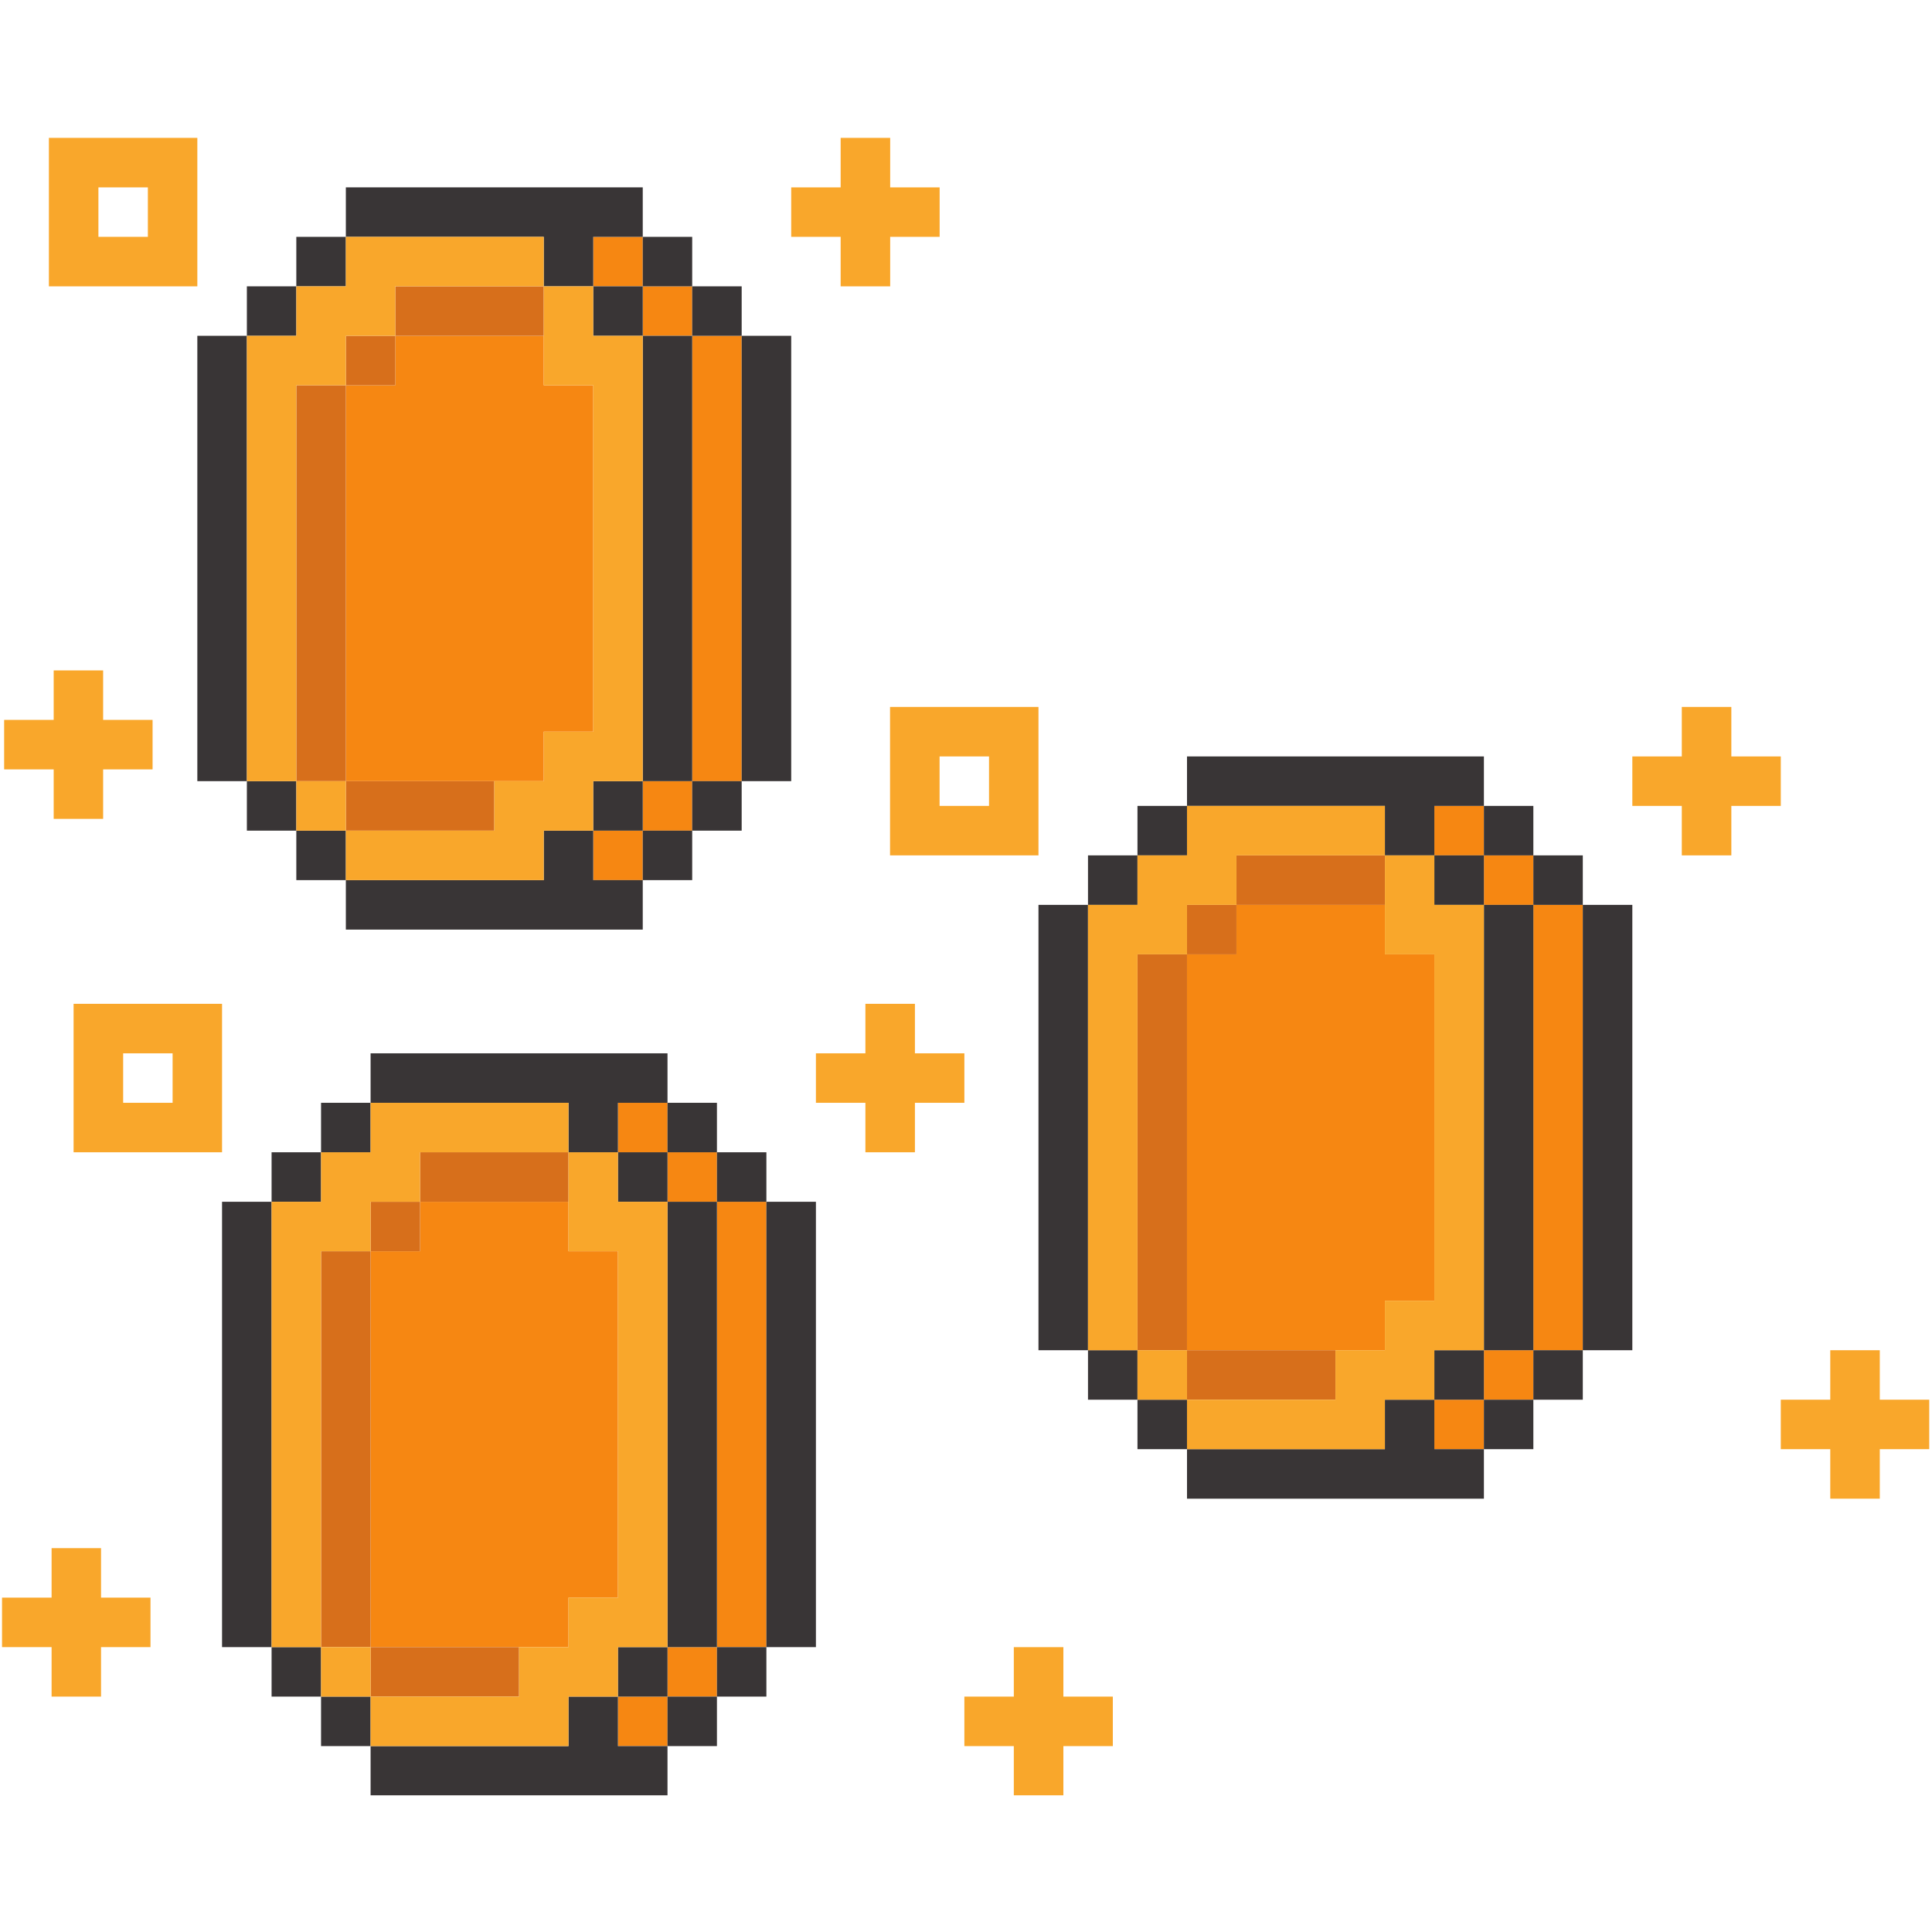 <svg xmlns="http://www.w3.org/2000/svg" width="750" viewBox="0 0 750 750" height="750" version="1.0"><defs><clipPath id="a"><path d="M 143 658 L 260 658 L 260 696.938 L 143 696.938 Z M 143 658"/></clipPath><clipPath id="b"><path d="M 307 53.438 L 365 53.438 L 365 112 L 307 112 Z M 307 53.438"/></clipPath><clipPath id="c"><path d="M 18 53.438 L 77 53.438 L 77 112 L 18 112 Z M 18 53.438"/></clipPath><clipPath id="d"><path d="M 374 639 L 432 639 L 432 696.938 L 374 696.938 Z M 374 639"/></clipPath></defs><path fill="#F68712" d="M 268.711 168.781 L 268.711 303.242 L 287.918 303.242 L 287.918 130.359 L 268.711 130.359 L 268.711 168.781"/><path fill="#F68712" d="M 249.516 322.457 L 268.711 322.457 L 268.711 303.242 L 249.516 303.242 L 249.516 322.457"/><path fill="#F68712" d="M 268.711 130.359 L 268.711 111.152 L 249.516 111.152 L 249.516 130.359 L 268.711 130.359"/><path fill="#F68712" d="M 230.289 341.664 L 249.516 341.664 L 249.516 322.457 L 230.289 322.457 L 230.289 341.664"/><path fill="#F68712" d="M 249.516 91.945 L 230.289 91.945 L 230.289 111.152 L 249.516 111.152 L 249.516 91.945"/><path fill="#F68712" d="M 172.66 303.242 L 211.082 303.242 L 211.082 284.035 L 230.289 284.035 L 230.289 149.574 L 211.082 149.574 L 211.082 130.359 L 153.465 130.359 L 153.465 149.574 L 134.258 149.574 L 134.258 303.242 L 172.66 303.242"/><path fill="#F68712" d="M 595.246 351.27 L 595.246 524.156 L 614.441 524.156 L 614.441 351.27 L 595.246 351.27"/><path fill="#F68712" d="M 576.051 543.363 L 595.246 543.363 L 595.246 524.156 L 576.051 524.156 L 576.051 543.363"/><path fill="#F68712" d="M 576.051 332.055 L 576.051 351.27 L 595.246 351.27 L 595.246 332.055 L 576.051 332.055"/><path fill="#F68712" d="M 556.812 562.566 L 576.051 562.566 L 576.051 543.363 L 556.812 543.363 L 556.812 562.566"/><path fill="#F68712" d="M 556.812 312.852 L 556.812 332.055 L 576.051 332.055 L 576.051 312.852 L 556.812 312.852"/><path fill="#F68712" d="M 556.812 485.734 L 556.812 370.477 L 537.617 370.477 L 537.617 351.27 L 479.988 351.27 L 479.988 370.477 L 460.793 370.477 L 460.793 524.156 L 537.617 524.156 L 537.617 504.941 L 556.812 504.941 L 556.812 485.734"/><path fill="#F68712" d="M 278.316 485.734 L 278.316 639.41 L 297.512 639.41 L 297.512 466.527 L 278.316 466.527 L 278.316 485.734"/><path fill="#F68712" d="M 259.121 658.617 L 278.316 658.617 L 278.316 639.41 L 259.121 639.41 L 259.121 658.617"/><path fill="#F68712" d="M 259.121 447.312 L 259.121 466.527 L 278.316 466.527 L 278.316 447.312 L 259.121 447.312"/><path fill="#F68712" d="M 239.879 677.832 L 259.121 677.832 L 259.121 658.617 L 239.879 658.617 L 239.879 677.832"/><path fill="#F68712" d="M 239.879 428.105 L 239.879 447.312 L 259.121 447.312 L 259.121 428.105 L 239.879 428.105"/><path fill="#F68712" d="M 239.879 600.988 L 239.879 485.734 L 220.688 485.734 L 220.688 466.527 L 163.059 466.527 L 163.059 485.734 L 143.863 485.734 L 143.863 639.41 L 220.688 639.41 L 220.688 620.195 L 239.879 620.195 L 239.879 600.988"/><path fill="#D76F1B" d="M 191.887 130.359 L 211.082 130.359 L 211.082 111.152 L 153.465 111.152 L 153.465 130.359 L 191.887 130.359"/><path fill="#D76F1B" d="M 153.465 322.457 L 191.887 322.457 L 191.887 303.242 L 134.258 303.242 L 134.258 322.457 L 153.465 322.457"/><path fill="#D76F1B" d="M 153.465 130.359 L 134.258 130.359 L 134.258 149.574 L 153.465 149.574 L 153.465 130.359"/><path fill="#D76F1B" d="M 134.258 284.035 L 134.258 149.574 L 115.031 149.574 L 115.031 303.242 L 134.258 303.242 L 134.258 284.035"/><path fill="#D76F1B" d="M 518.422 332.055 L 479.988 332.055 L 479.988 351.27 L 537.617 351.27 L 537.617 332.055 L 518.422 332.055"/><path fill="#D76F1B" d="M 479.988 543.363 L 518.422 543.363 L 518.422 524.156 L 460.793 524.156 L 460.793 543.363 L 479.988 543.363"/><path fill="#D76F1B" d="M 460.793 370.477 L 479.988 370.477 L 479.988 351.27 L 460.793 351.27 L 460.793 370.477"/><path fill="#D76F1B" d="M 441.566 389.684 L 441.566 524.156 L 460.793 524.156 L 460.793 370.477 L 441.566 370.477 L 441.566 389.684"/><path fill="#D76F1B" d="M 182.262 447.312 L 163.059 447.312 L 163.059 466.527 L 220.688 466.527 L 220.688 447.312 L 182.262 447.312"/><path fill="#D76F1B" d="M 163.059 658.617 L 201.492 658.617 L 201.492 639.41 L 143.863 639.41 L 143.863 658.617 L 163.059 658.617"/><path fill="#D76F1B" d="M 143.863 485.734 L 163.059 485.734 L 163.059 466.527 L 143.863 466.527 L 143.863 485.734"/><path fill="#D76F1B" d="M 124.633 504.941 L 124.633 639.41 L 143.863 639.41 L 143.863 485.734 L 124.633 485.734 L 124.633 504.941"/><path fill="#393536" d="M 287.918 168.781 L 287.918 303.242 L 307.145 303.242 L 307.145 130.359 L 287.918 130.359 L 287.918 168.781"/><path fill="#393536" d="M 268.711 322.457 L 287.918 322.457 L 287.918 303.242 L 268.711 303.242 L 268.711 322.457"/><path fill="#393536" d="M 287.918 130.359 L 287.918 111.152 L 268.711 111.152 L 268.711 130.359 L 287.918 130.359"/><path fill="#393536" d="M 249.516 341.664 L 268.711 341.664 L 268.711 322.457 L 249.516 322.457 L 249.516 341.664"/><path fill="#393536" d="M 268.711 284.035 L 268.711 130.359 L 249.516 130.359 L 249.516 303.242 L 268.711 303.242 L 268.711 284.035"/><path fill="#393536" d="M 268.711 111.152 L 268.711 91.945 L 249.516 91.945 L 249.516 111.152 L 268.711 111.152"/><path fill="#393536" d="M 249.516 303.242 L 230.289 303.242 L 230.289 322.457 L 249.516 322.457 L 249.516 303.242"/><path fill="#393536" d="M 230.289 111.152 L 230.289 130.359 L 249.516 130.359 L 249.516 111.152 L 230.289 111.152"/><path fill="#393536" d="M 230.289 322.457 L 211.082 322.457 L 211.082 341.664 L 134.258 341.664 L 134.258 360.871 L 249.516 360.871 L 249.516 341.664 L 230.289 341.664 L 230.289 322.457"/><path fill="#393536" d="M 172.66 91.945 L 211.082 91.945 L 211.082 111.152 L 230.289 111.152 L 230.289 91.945 L 249.516 91.945 L 249.516 72.73 L 134.258 72.73 L 134.258 91.945 L 172.66 91.945"/><path fill="#393536" d="M 115.031 322.457 L 115.031 341.664 L 134.258 341.664 L 134.258 322.457 L 115.031 322.457"/><path fill="#393536" d="M 134.258 91.945 L 115.031 91.945 L 115.031 111.152 L 134.258 111.152 L 134.258 91.945"/><path fill="#393536" d="M 95.836 303.242 L 95.836 322.457 L 115.031 322.457 L 115.031 303.242 L 95.836 303.242"/><path fill="#393536" d="M 115.031 111.152 L 95.836 111.152 L 95.836 130.359 L 115.031 130.359 L 115.031 111.152"/><path fill="#393536" d="M 95.836 284.035 L 95.836 130.359 L 76.605 130.359 L 76.605 303.242 L 95.836 303.242 L 95.836 284.035"/><path fill="#393536" d="M 614.441 351.27 L 614.441 524.156 L 633.672 524.156 L 633.672 351.27 L 614.441 351.27"/><path fill="#393536" d="M 595.246 543.363 L 614.441 543.363 L 614.441 524.156 L 595.246 524.156 L 595.246 543.363"/><path fill="#393536" d="M 614.441 351.27 L 614.441 332.055 L 595.246 332.055 L 595.246 351.27 L 614.441 351.27"/><path fill="#393536" d="M 576.051 562.566 L 595.246 562.566 L 595.246 543.363 L 576.051 543.363 L 576.051 562.566"/><path fill="#393536" d="M 576.051 370.477 L 576.051 524.156 L 595.246 524.156 L 595.246 351.27 L 576.051 351.27 L 576.051 370.477"/><path fill="#393536" d="M 595.246 332.055 L 595.246 312.852 L 576.051 312.852 L 576.051 332.055 L 595.246 332.055"/><path fill="#393536" d="M 556.812 543.363 L 576.051 543.363 L 576.051 524.156 L 556.812 524.156 L 556.812 543.363"/><path fill="#393536" d="M 556.812 332.055 L 556.812 351.27 L 576.051 351.27 L 576.051 332.055 L 556.812 332.055"/><path fill="#393536" d="M 556.812 543.363 L 537.617 543.363 L 537.617 562.566 L 460.793 562.566 L 460.793 581.785 L 576.051 581.785 L 576.051 562.566 L 556.812 562.566 L 556.812 543.363"/><path fill="#393536" d="M 499.195 312.852 L 537.617 312.852 L 537.617 332.055 L 556.812 332.055 L 556.812 312.852 L 576.051 312.852 L 576.051 293.645 L 460.793 293.645 L 460.793 312.852 L 499.195 312.852"/><path fill="#393536" d="M 441.566 543.363 L 441.566 562.566 L 460.793 562.566 L 460.793 543.363 L 441.566 543.363"/><path fill="#393536" d="M 460.793 312.852 L 441.566 312.852 L 441.566 332.055 L 460.793 332.055 L 460.793 312.852"/><path fill="#393536" d="M 422.359 524.156 L 422.359 543.363 L 441.566 543.363 L 441.566 524.156 L 422.359 524.156"/><path fill="#393536" d="M 441.566 332.055 L 422.359 332.055 L 422.359 351.27 L 441.566 351.27 L 441.566 332.055"/><path fill="#393536" d="M 422.359 485.734 L 422.359 351.27 L 403.133 351.27 L 403.133 524.156 L 422.359 524.156 L 422.359 485.734"/><path fill="#393536" d="M 297.512 485.734 L 297.512 639.41 L 316.738 639.41 L 316.738 466.527 L 297.512 466.527 L 297.512 485.734"/><path fill="#393536" d="M 278.316 658.617 L 297.512 658.617 L 297.512 639.41 L 278.316 639.41 L 278.316 658.617"/><path fill="#393536" d="M 297.512 466.527 L 297.512 447.312 L 278.316 447.312 L 278.316 466.527 L 297.512 466.527"/><path fill="#393536" d="M 259.121 677.832 L 278.316 677.832 L 278.316 658.617 L 259.121 658.617 L 259.121 677.832"/><path fill="#393536" d="M 259.121 485.734 L 259.121 639.41 L 278.316 639.41 L 278.316 466.527 L 259.121 466.527 L 259.121 485.734"/><path fill="#393536" d="M 278.316 447.312 L 278.316 428.105 L 259.121 428.105 L 259.121 447.312 L 278.316 447.312"/><path fill="#393536" d="M 239.879 658.617 L 259.121 658.617 L 259.121 639.41 L 239.879 639.41 L 239.879 658.617"/><path fill="#393536" d="M 239.879 447.312 L 239.879 466.527 L 259.121 466.527 L 259.121 447.312 L 239.879 447.312"/><g clip-path="url(#a)"><path fill="#393536" d="M 239.879 658.617 L 220.688 658.617 L 220.688 677.832 L 143.863 677.832 L 143.863 697.039 L 259.121 697.039 L 259.121 677.832 L 239.879 677.832 L 239.879 658.617"/></g><path fill="#393536" d="M 182.262 428.105 L 220.688 428.105 L 220.688 447.312 L 239.879 447.312 L 239.879 428.105 L 259.121 428.105 L 259.121 408.898 L 143.863 408.898 L 143.863 428.105 L 182.262 428.105"/><path fill="#393536" d="M 124.633 658.617 L 124.633 677.832 L 143.863 677.832 L 143.863 658.617 L 124.633 658.617"/><path fill="#393536" d="M 143.863 428.105 L 124.633 428.105 L 124.633 447.312 L 143.863 447.312 L 143.863 428.105"/><path fill="#393536" d="M 105.43 639.41 L 105.43 658.617 L 124.633 658.617 L 124.633 639.41 L 105.43 639.41"/><path fill="#393536" d="M 124.633 447.312 L 105.43 447.312 L 105.43 466.527 L 124.633 466.527 L 124.633 447.312"/><path fill="#393536" d="M 105.43 600.988 L 105.43 466.527 L 86.199 466.527 L 86.199 639.41 L 105.43 639.41 L 105.43 600.988"/><g clip-path="url(#b)"><path fill="#F9A72B" d="M 326.34 111.152 L 345.57 111.152 L 345.57 91.945 L 364.766 91.945 L 364.766 72.73 L 345.57 72.73 L 345.57 53.523 L 326.34 53.523 L 326.34 72.73 L 307.145 72.73 L 307.145 91.945 L 326.34 91.945 L 326.34 111.152"/></g><path fill="#F9A72B" d="M 211.082 149.574 L 230.289 149.574 L 230.289 284.035 L 211.082 284.035 L 211.082 303.242 L 191.887 303.242 L 191.887 322.457 L 134.258 322.457 L 134.258 341.664 L 211.082 341.664 L 211.082 322.457 L 230.289 322.457 L 230.289 303.242 L 249.516 303.242 L 249.516 130.359 L 230.289 130.359 L 230.289 111.152 L 211.082 111.152 L 211.082 149.574"/><path fill="#F9A72B" d="M 115.031 303.242 L 115.031 322.457 L 134.258 322.457 L 134.258 303.242 L 115.031 303.242"/><path fill="#F9A72B" d="M 115.031 284.035 L 115.031 149.574 L 134.258 149.574 L 134.258 130.359 L 153.465 130.359 L 153.465 111.152 L 211.082 111.152 L 211.082 91.945 L 134.258 91.945 L 134.258 111.152 L 115.031 111.152 L 115.031 130.359 L 95.836 130.359 L 95.836 303.242 L 115.031 303.242 L 115.031 284.035"/><path fill="#F9A72B" d="M 20.84 317.883 L 40.035 317.883 L 40.035 298.676 L 59.23 298.676 L 59.23 279.461 L 40.035 279.461 L 40.035 260.254 L 20.84 260.254 L 20.84 279.461 L 1.609 279.461 L 1.609 298.676 L 20.84 298.676 L 20.84 317.883"/><g clip-path="url(#c)"><path fill="#F9A72B" d="M 38.207 72.73 L 57.402 72.73 L 57.402 91.945 L 38.207 91.945 Z M 57.402 111.152 L 76.605 111.152 L 76.605 53.523 L 18.977 53.523 L 18.977 111.152 L 57.402 111.152"/></g><path fill="#F9A72B" d="M 729.734 543.363 L 729.734 524.156 L 710.504 524.156 L 710.504 543.363 L 691.301 543.363 L 691.301 562.566 L 710.504 562.566 L 710.504 581.785 L 729.734 581.785 L 729.734 562.566 L 748.93 562.566 L 748.93 543.363 L 729.734 543.363"/><path fill="#F9A72B" d="M 691.301 293.645 L 672.105 293.645 L 672.105 274.43 L 652.875 274.43 L 652.875 293.645 L 633.672 293.645 L 633.672 312.852 L 652.875 312.852 L 652.875 332.055 L 672.105 332.055 L 672.105 312.852 L 691.301 312.852 L 691.301 293.645"/><path fill="#F9A72B" d="M 556.812 332.055 L 537.617 332.055 L 537.617 370.477 L 556.812 370.477 L 556.812 504.941 L 537.617 504.941 L 537.617 524.156 L 518.422 524.156 L 518.422 543.363 L 460.793 543.363 L 460.793 562.566 L 537.617 562.566 L 537.617 543.363 L 556.812 543.363 L 556.812 524.156 L 576.051 524.156 L 576.051 351.27 L 556.812 351.27 L 556.812 332.055"/><path fill="#F9A72B" d="M 441.566 524.156 L 441.566 543.363 L 460.793 543.363 L 460.793 524.156 L 441.566 524.156"/><path fill="#F9A72B" d="M 441.566 485.734 L 441.566 370.477 L 460.793 370.477 L 460.793 351.27 L 479.988 351.27 L 479.988 332.055 L 537.617 332.055 L 537.617 312.852 L 460.793 312.852 L 460.793 332.055 L 441.566 332.055 L 441.566 351.27 L 422.359 351.27 L 422.359 524.156 L 441.566 524.156 L 441.566 485.734"/><path fill="#F9A72B" d="M 383.938 293.645 L 383.938 312.852 L 364.742 312.852 L 364.742 293.645 Z M 345.512 274.43 L 345.512 332.055 L 403.133 332.055 L 403.133 274.43 L 345.512 274.43"/><g clip-path="url(#d)"><path fill="#F9A72B" d="M 412.801 639.41 L 393.562 639.41 L 393.562 658.617 L 374.367 658.617 L 374.367 677.832 L 393.562 677.832 L 393.562 697.039 L 412.801 697.039 L 412.801 677.832 L 431.996 677.832 L 431.996 658.617 L 412.801 658.617 L 412.801 639.41"/></g><path fill="#F9A72B" d="M 374.367 408.898 L 355.172 408.898 L 355.172 389.684 L 335.945 389.684 L 335.945 408.898 L 316.738 408.898 L 316.738 428.105 L 335.945 428.105 L 335.945 447.312 L 355.172 447.312 L 355.172 428.105 L 374.367 428.105 L 374.367 408.898"/><path fill="#F9A72B" d="M 239.879 447.312 L 220.688 447.312 L 220.688 485.734 L 239.879 485.734 L 239.879 620.195 L 220.688 620.195 L 220.688 639.41 L 201.492 639.41 L 201.492 658.617 L 143.863 658.617 L 143.863 677.832 L 220.688 677.832 L 220.688 658.617 L 239.879 658.617 L 239.879 639.41 L 259.121 639.41 L 259.121 466.527 L 239.879 466.527 L 239.879 447.312"/><path fill="#F9A72B" d="M 124.633 639.41 L 124.633 658.617 L 143.863 658.617 L 143.863 639.41 L 124.633 639.41"/><path fill="#F9A72B" d="M 124.633 600.988 L 124.633 485.734 L 143.863 485.734 L 143.863 466.527 L 163.059 466.527 L 163.059 447.312 L 220.688 447.312 L 220.688 428.105 L 143.863 428.105 L 143.863 447.312 L 124.633 447.312 L 124.633 466.527 L 105.43 466.527 L 105.43 639.41 L 124.633 639.41 L 124.633 600.988"/><path fill="#F9A72B" d="M 39.223 600.988 L 20.027 600.988 L 20.027 620.195 L 0.789 620.195 L 0.789 639.41 L 20.027 639.41 L 20.027 658.617 L 39.223 658.617 L 39.223 639.41 L 58.418 639.41 L 58.418 620.195 L 39.223 620.195 L 39.223 600.988"/><path fill="#F9A72B" d="M 67.004 428.105 L 47.809 428.105 L 47.809 408.898 L 67.004 408.898 Z M 47.809 389.684 L 28.57 389.684 L 28.57 447.312 L 86.199 447.312 L 86.199 389.684 L 47.809 389.684"/></svg>
